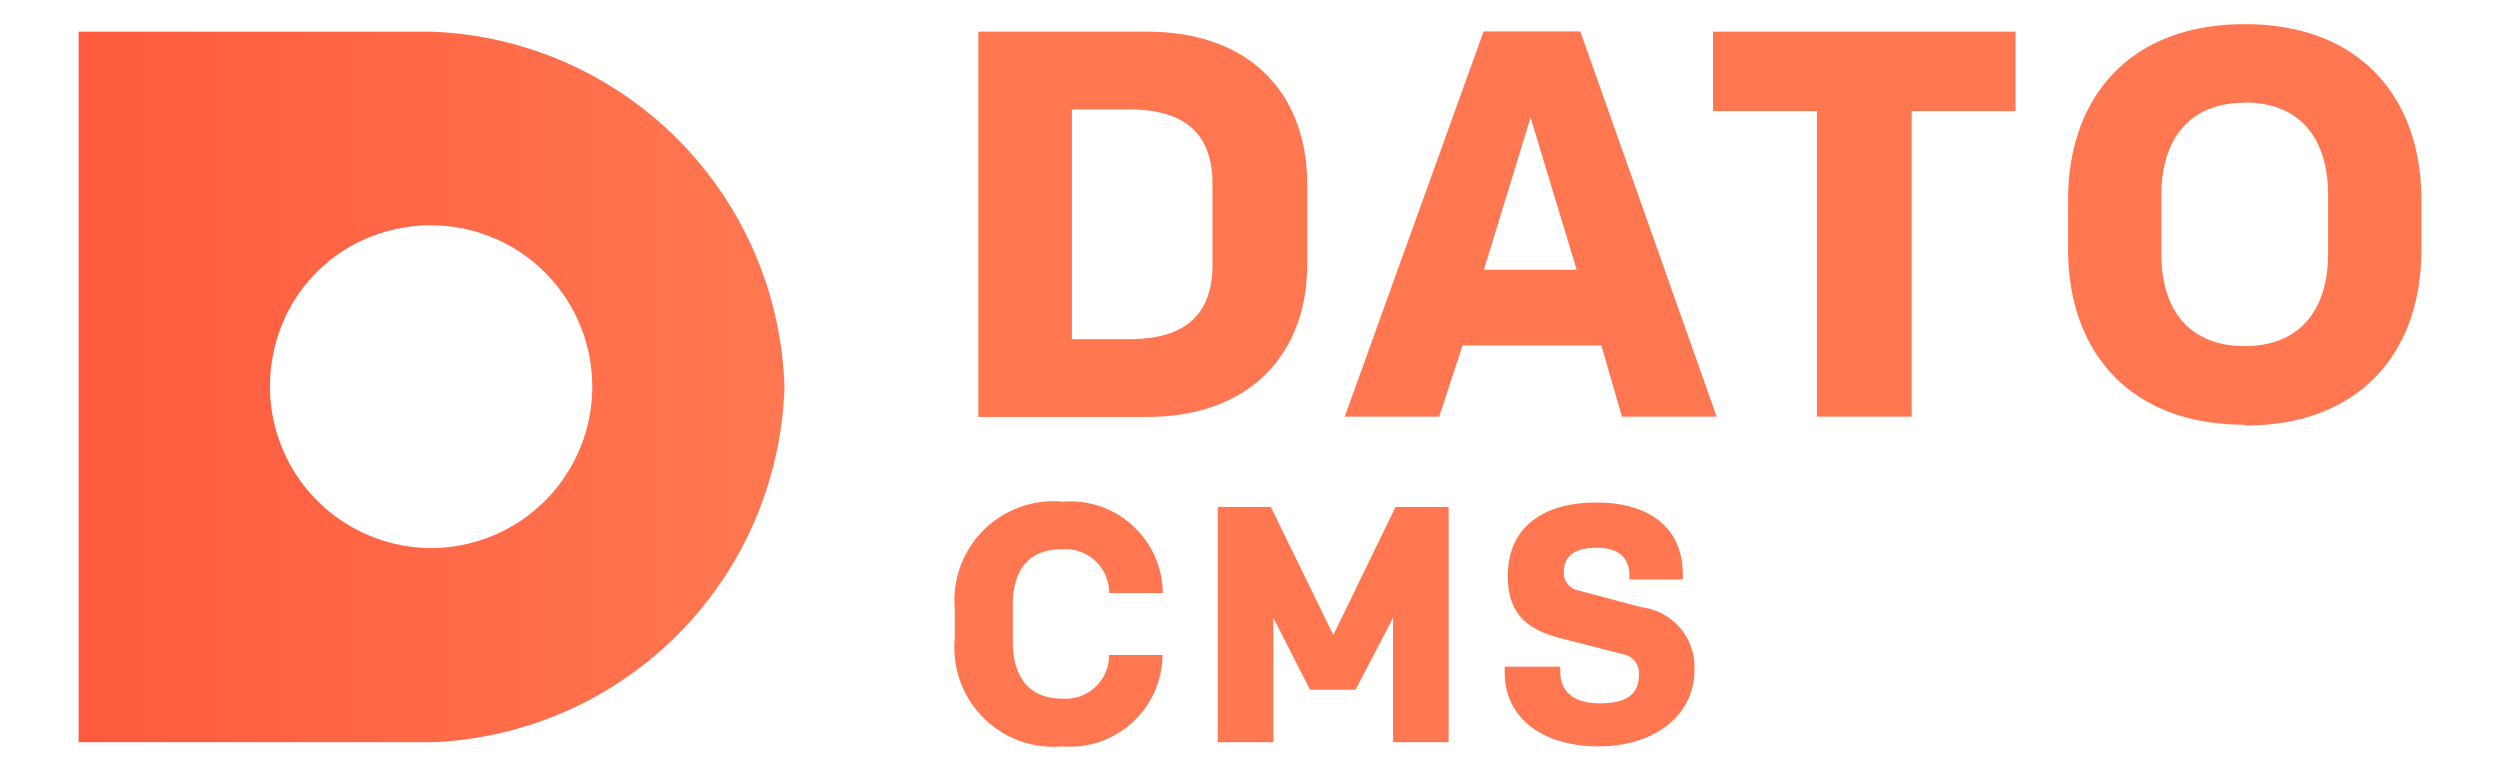 <svg id="Layer_1" data-name="Layer 1" xmlns="http://www.w3.org/2000/svg" xmlns:xlink="http://www.w3.org/1999/xlink" viewBox="0 0 90 27.74"><defs><style>.cls-1{fill:url(#linear-gradient);}.cls-2{fill:#ff7751;}</style><linearGradient id="linear-gradient" x1="-385.58" y1="890.46" x2="-382.93" y2="890.46" gradientTransform="matrix(9.57, 0, 0, -9.57, 3692.21, 8534.18)" gradientUnits="userSpaceOnUse"><stop offset="0" stop-color="#ff593d"/><stop offset="1" stop-color="#ff7751"/></linearGradient></defs><title>datocms</title><path class="cls-1" d="M15.53,1.14H2.83V26.72h12.7A13.2,13.2,0,0,0,28.24,13.93,13.2,13.2,0,0,0,15.53,1.14Zm0,18.59a5.82,5.82,0,0,1-5.66-7.14A5.71,5.71,0,0,1,14.2,8.26a5.81,5.81,0,1,1,1.33,11.47Z"/><path class="cls-2" d="M41.28,1.14c3.82,0,5.78,2.32,5.78,5.51V9.5c0,3.19-2,5.51-5.78,5.51H35.22V1.14Zm2.37,5.49c0-1.76-.93-2.69-3-2.69H38.59v8.27h2.06c2.07,0,3-.93,3-2.69Zm14,5.81h-5L51.81,15h-3.4l5-13.87h3.48L61.8,15H58.39ZM53.42,9.71h3.34L55.1,4.23ZM72.56,1.14V4H68.82V15H65.41V4H61.67V1.14Zm8.25,14.15c-4.2,0-6.36-2.69-6.36-6.32V7.19c0-3.62,2.16-6.32,6.36-6.32s6.36,2.7,6.36,6.32V9c0,3.63-2.16,6.32-6.36,6.32Zm0-11.59c-2,0-3,1.33-3,3.31V9.15c0,2,1,3.31,3,3.31s3-1.33,3-3.31V7c0-2-1-3.31-3-3.31ZM38.24,25.15a1.56,1.56,0,0,0,1.68-1.42.76.76,0,0,0,0-.15h1.93a3.33,3.33,0,0,1-3.6,3.29A3.57,3.57,0,0,1,34.37,23V21.91a3.57,3.57,0,0,1,3.89-3.85,3.33,3.33,0,0,1,3.6,3.29H39.93a1.57,1.57,0,0,0-1.54-1.58h-.15c-1.27,0-1.78.83-1.78,2v1.31C36.46,24.32,37,25.15,38.24,25.15Zm12-6.9h1.91v8.47h-2V22.24L48.8,24.83H47.16l-1.32-2.59v4.48h-2V18.25h1.91L48,22.86Zm7.32,8.62c-2,0-3.39-1-3.39-2.66V24h2v.17c0,.71.46,1.15,1.42,1.15S59,25,59,24.3a.69.69,0,0,0-.58-.75L56.28,23c-1.32-.32-2-.9-2-2.27,0-1.68,1.19-2.64,3.19-2.64s3.11,1,3.11,2.56v.21H58.66v-.14c0-.57-.31-1-1.18-1-.72,0-1.18.25-1.18.85a.64.64,0,0,0,.54.69l2.25.6A2.17,2.17,0,0,1,61,24.12c0,1.68-1.5,2.75-3.45,2.75Z"/></svg>